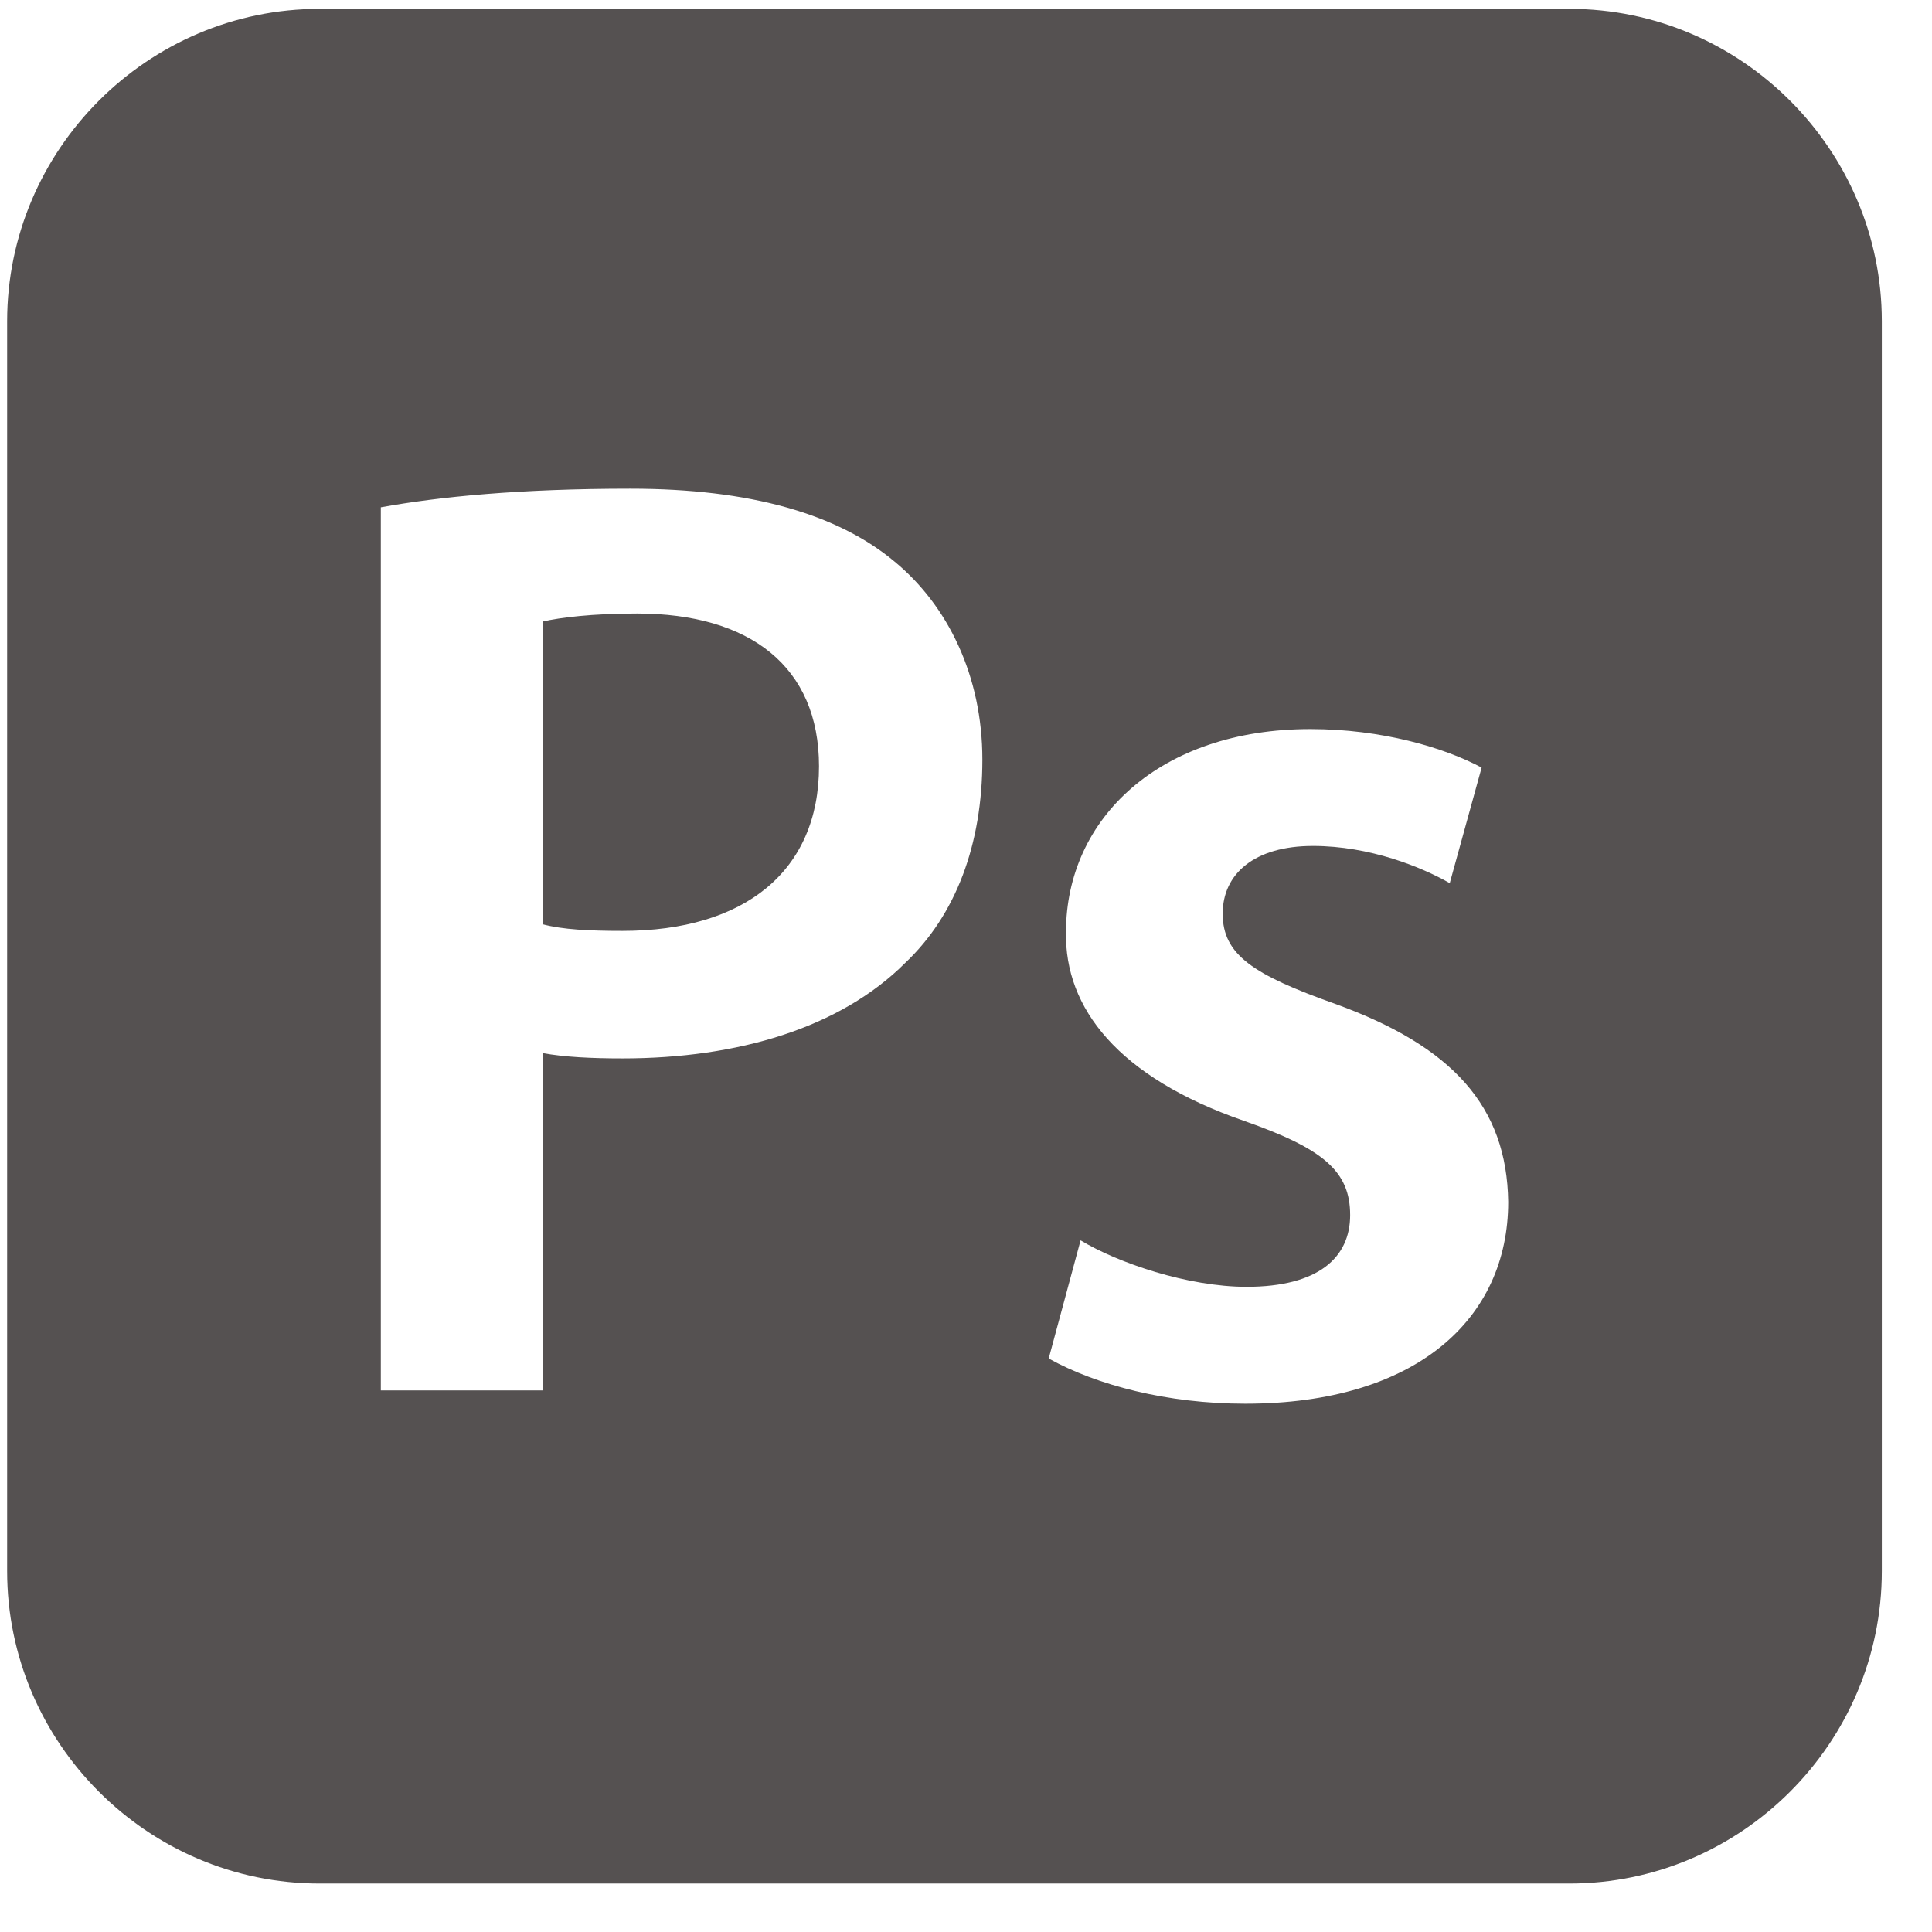 <svg width="36" height="36" viewBox="0 0 36 36" fill="none" xmlns="http://www.w3.org/2000/svg">
<g clip-path="url(#clip0_13_20)">
<path d="M29.243 0.165H5.955C2.753 0.165 0.133 2.785 0.133 5.987V29.275C0.133 32.477 2.753 35.097 5.955 35.097H29.243C32.445 35.097 35.065 32.477 35.065 29.275V5.987C35.065 2.785 32.445 0.165 29.243 0.165ZM16.87 17.94C15.657 19.153 13.752 19.722 11.599 19.722C11.03 19.722 10.51 19.697 10.114 19.623V25.908H7.096V9.453C8.184 9.255 9.694 9.106 11.747 9.106C13.975 9.106 15.608 9.576 16.672 10.467C17.662 11.284 18.305 12.595 18.305 14.154C18.305 15.738 17.81 17.049 16.87 17.94ZM23.203 26.156C21.743 26.156 20.432 25.809 19.541 25.314L20.135 23.112C20.828 23.533 22.139 23.978 23.228 23.978C24.564 23.978 25.158 23.434 25.158 22.642C25.158 21.826 24.663 21.405 23.179 20.885C20.828 20.069 19.838 18.782 19.863 17.371C19.863 15.243 21.62 13.585 24.416 13.585C25.752 13.585 26.915 13.932 27.608 14.303L27.014 16.456C26.494 16.159 25.529 15.763 24.465 15.763C23.376 15.763 22.783 16.282 22.783 17.025C22.783 17.792 23.352 18.163 24.886 18.708C27.064 19.499 28.078 20.613 28.103 22.395C28.103 24.572 26.395 26.156 23.203 26.156ZM15.261 14.278C15.261 16.233 13.875 17.346 11.599 17.346C10.98 17.346 10.486 17.322 10.114 17.223V11.581C10.436 11.507 11.03 11.432 11.871 11.432C13.975 11.432 15.261 12.422 15.261 14.278Z" fill="#555151"/>
</g>
<defs>
<clipPath id="clip0_13_20">
<rect width="35" height="35" fill="white" transform="translate(0.099 0.131)"/>
</clipPath>
</defs>
</svg>

